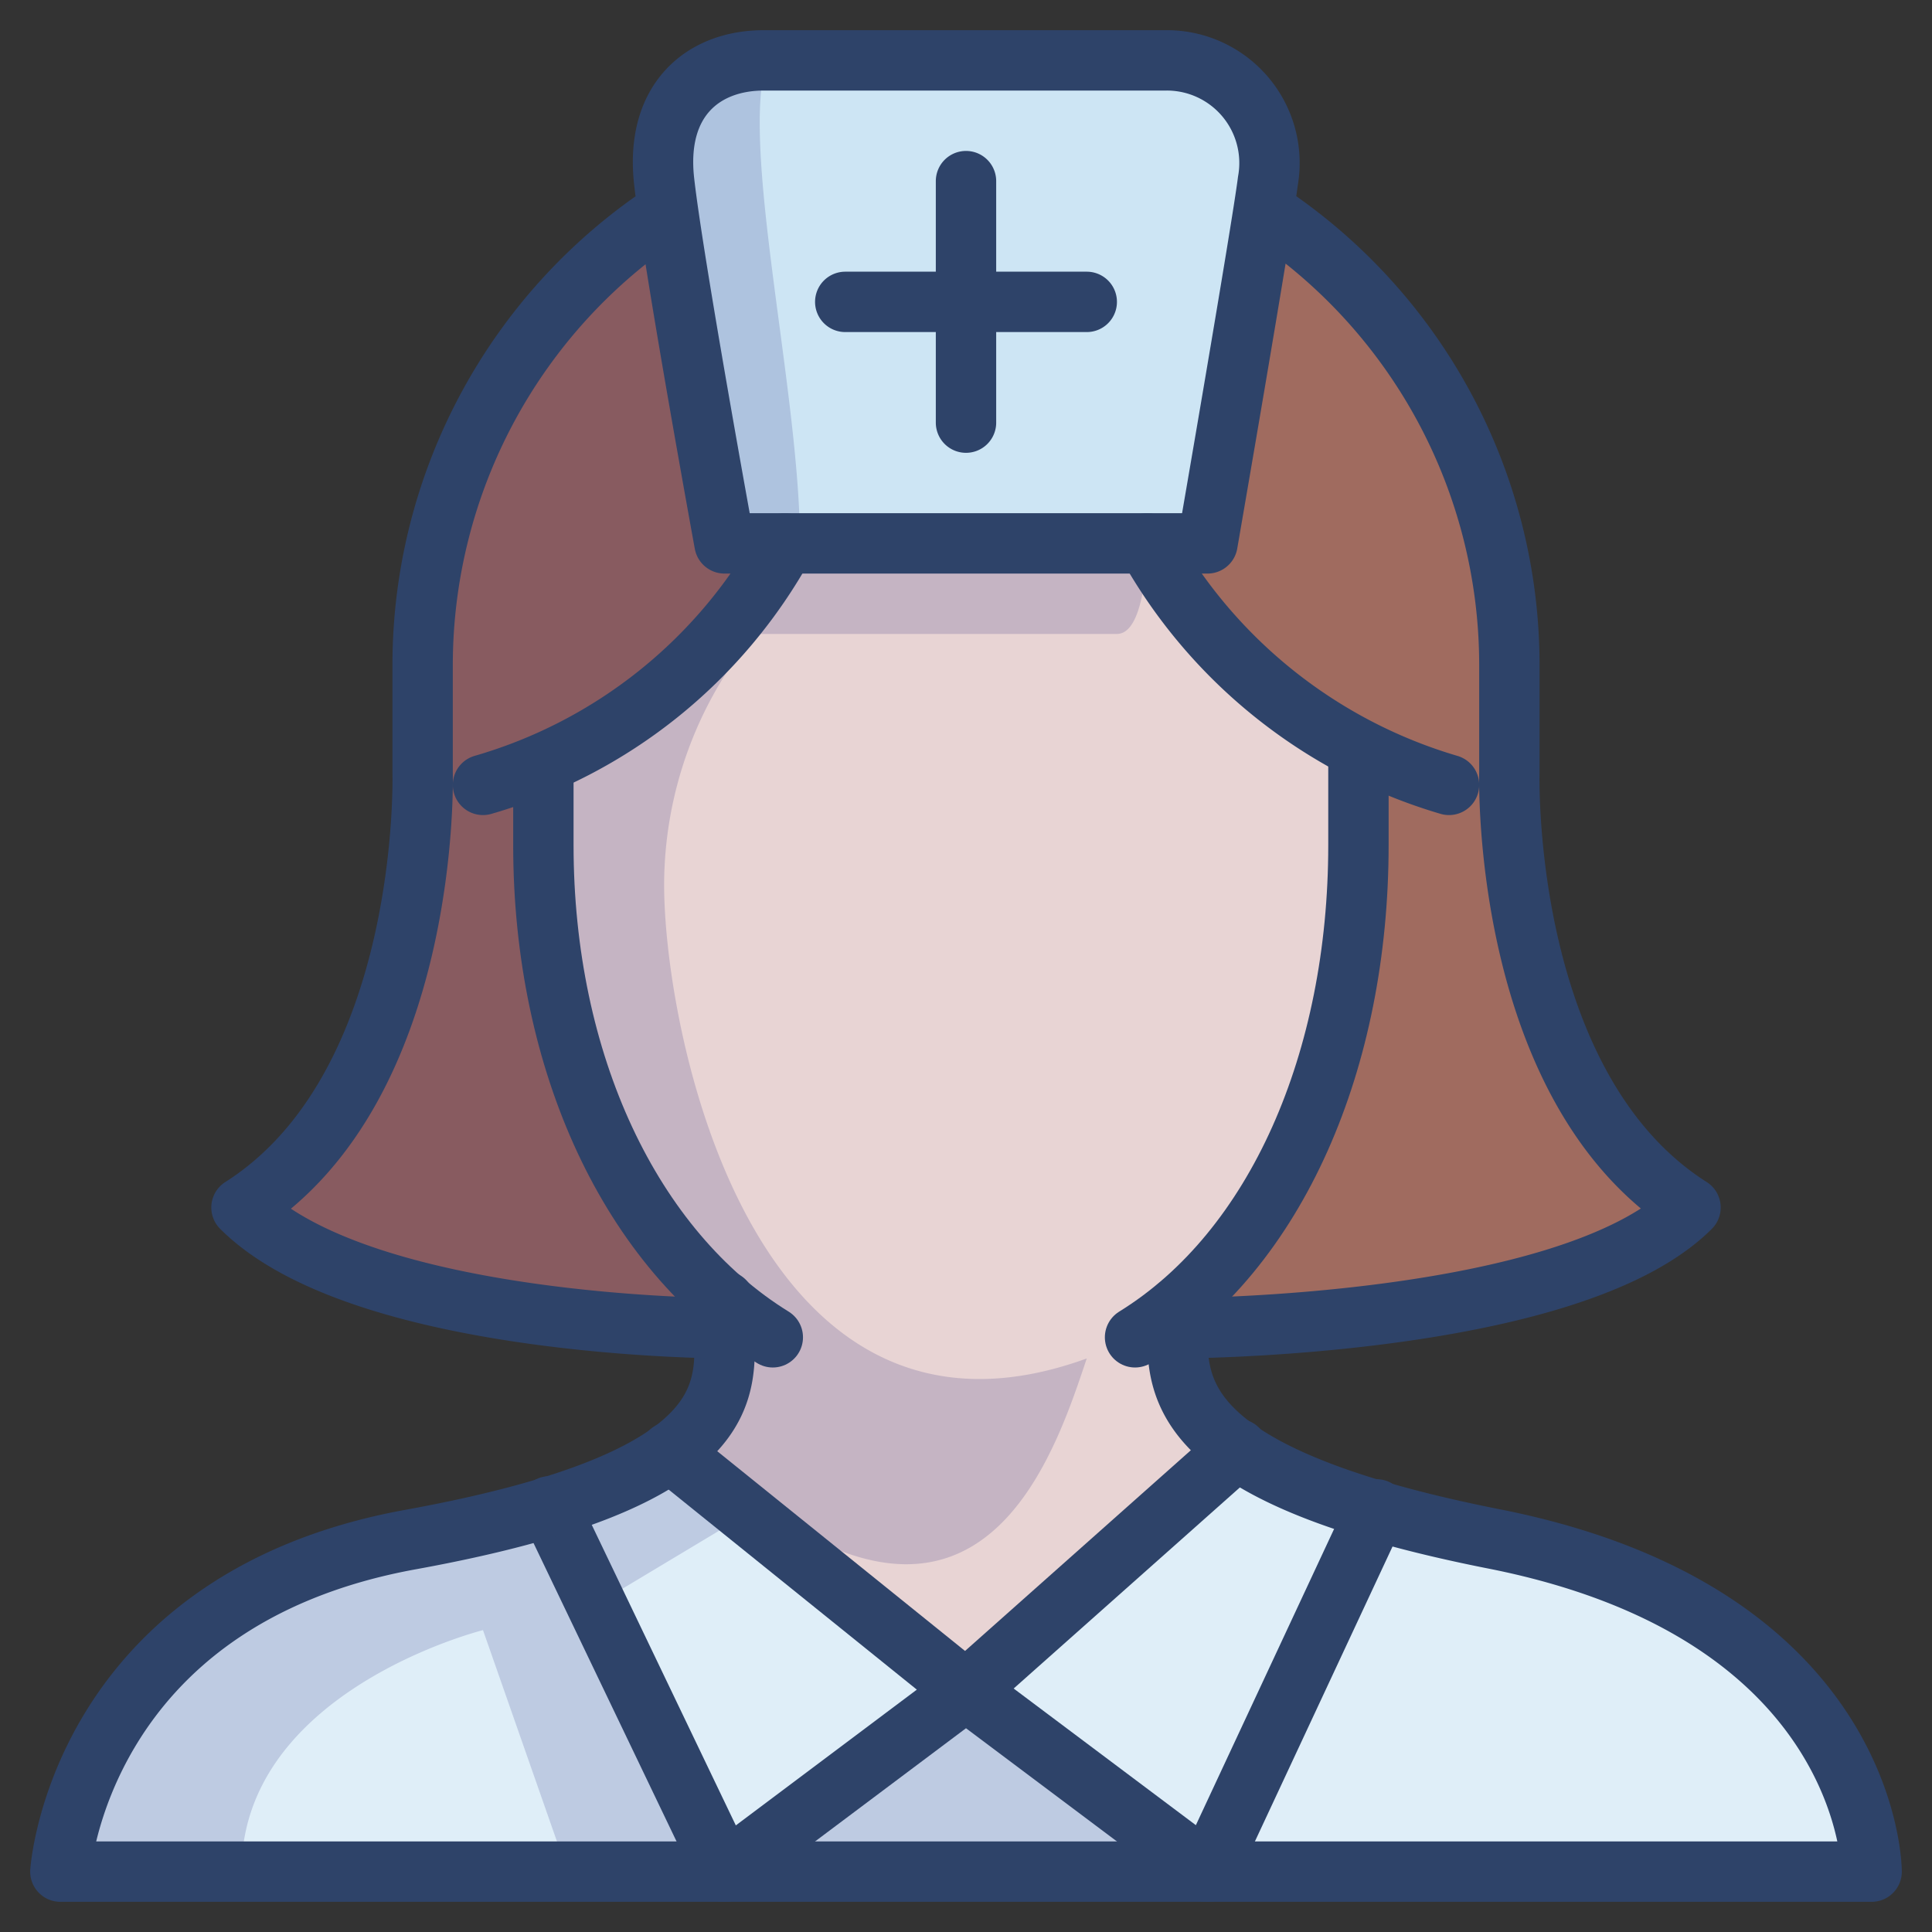 <svg xmlns="http://www.w3.org/2000/svg" viewBox="0 0 64 64" aria-labelledby="title" aria-describedby="desc"><rect x="0" y="0" width="64" height="64" fill="#333333" stroke="none"/><path data-name="layer4" d="M24 18h16s1.8-10.4 2-12a3.4 3.4 0 0 0-3.4-4H25.3c-2 0-3.6 1.3-3.3 4s2 12 2 12z" fill="#cde5f4"/><path data-name="layer3" d="M32 56l9-8a4.2 4.2 0 0 1-2-4v-.7c3.9-3.2 6-8.9 6-15.3v-3c-3-1-7-7-7-7H25c0 4-7 7-7 7l.3.4H18V28c0 6.3 2.2 11.9 6 15.1v.9a4.1 4.1 0 0 1-1.8 4.1z" fill="#e8d4d4"/><path data-name="layer2" d="M2 62h60s0-8.5-12.4-11c-4.5-.9-7.1-1.9-8.6-3l-9 8-9.8-7.9c-1.4 1-4 2-8.6 2.9C2 53.1 2 62 2 62z" fill="#dfeef8"/><path data-name="layer1" d="M38 18s4 6 7 7v2.9c0 6.4-2.2 12.1-6 15.3v.8s13 0 17-4c-6.3-4-6-14.4-6-14.4V22a17.6 17.6 0 0 0-8.1-15L40 18zM24 43.1c-3.8-3.2-6-8.8-6-15.1v-2.6h.3L18 25s7-3 7-7h-1s-1.4-8-1.9-11A17.6 17.6 0 0 0 14 22v3.6S14.3 36 8 40c4 4 16 4 16 4v-.9z" fill="#a06b5f"/><path fill="#000064" d="M25 62h13.4L32 56.2 25 62zm-5-9l5-3a3.1 3.1 0 0 1 2 1c6 3 8-3 9-6-11 4-14-10.7-14-15.7a13.1 13.1 0 0 1 3-8.3h12c1 0 1-3 1-3H26.5c0-5-2-13.1-1.1-16h-.2c-1.9 0-3.5 1.3-3.2 4l.2 1.3V7A17.6 17.6 0 0 0 14 22v3.6S14.3 36 8 40c4 4 16 4 16 4a4.1 4.1 0 0 1-1.8 4.1c-1.4 1-4 2-8.6 2.9C2 53.1 2 62 2 62h6c0-6 8-8 8-8l2.8 8H25z" data-name="opacity" opacity=".15"/><path data-name="stroke" fill="none" stroke="#2e4369" stroke-linecap="round" stroke-linejoin="round" stroke-width="2" d="M22.2 48.1L32 56l-8 6-5.8-12.1M41 48l-9 8 8 6 5.6-12M18 25.4V28c0 7.2 2.9 13.4 7.6 16.3m12 0C42.3 41.4 45 35.1 45 28v-3"/><path data-name="stroke" d="M24 43.1v.9c0 2 .6 5-10.4 7S2 62 2 62h60s0-8.5-12.4-11C38.9 48.9 39 46 39 44v-.7M26 18a16.7 16.7 0 0 1-10 8m22-8a16.9 16.9 0 0 0 10 8" fill="none" stroke="#2e4369" stroke-linecap="round" stroke-linejoin="round" stroke-width="2"/><path data-name="stroke" d="M22.1 7A18 18 0 0 0 14 22v3.6S14.3 36 8 40c4 4 16 4 16 4M41.9 7A18 18 0 0 1 50 22v3.6S49.7 36 56 40c-4 4-17 4-17 4M24 18h16s1.8-10.4 2-12a3.4 3.4 0 0 0-3.4-4H25.3c-2 0-3.6 1.3-3.3 4s2 12 2 12zm8-12v8m4-4h-8" fill="none" stroke="#2e4369" stroke-linecap="round" stroke-linejoin="round" stroke-width="2"/></svg>